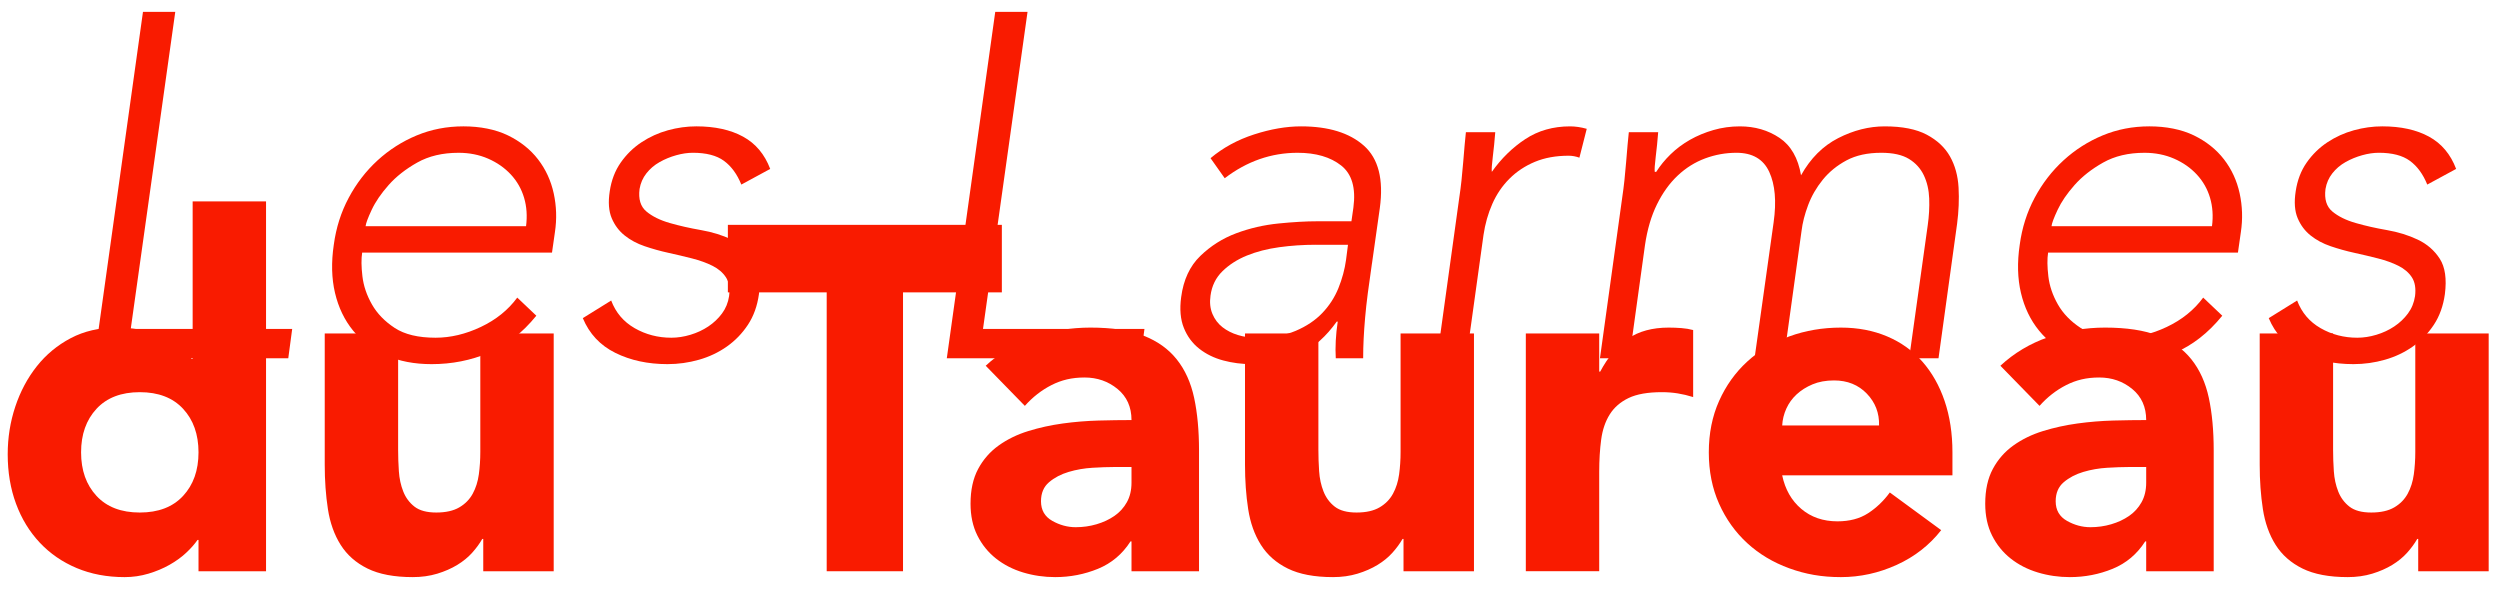 <?xml version="1.0" encoding="UTF-8"?><svg id="Calque_1" xmlns="http://www.w3.org/2000/svg" viewBox="0 0 3941.68 952"><defs><style>.cls-1{fill:#f91b00;}</style></defs><path class="cls-1" d="m225.42,18.73h50.91l-70.2,499.86h254.56l-6.18,46.29H149.06L225.42,18.73Z"/><path class="cls-1" d="m845.62,497.76c-22.11,27.26-47.19,46.8-75.21,58.62-28.03,11.83-57.98,17.75-89.86,17.75-27.26,0-51.29-4.63-72.12-13.88-20.83-9.26-38.06-22.24-51.68-38.96-13.63-16.71-23.14-36.51-28.54-59.4-5.4-22.87-6.05-48.21-1.93-75.98,3.59-26.73,11.43-51.42,23.53-74.05,12.07-22.63,27.25-42.29,45.51-59.02,18.25-16.7,38.82-29.82,61.71-39.34,22.88-9.51,47.44-14.27,73.67-14.27s50.64,4.76,70.19,14.27c19.54,9.52,35.35,22.12,47.44,37.8,12.07,15.69,20.31,33.55,24.69,53.61,4.36,20.05,5.01,40.38,1.93,60.94l-4.63,32.4h-299.3c-1.54,9.77-1.42,22.25.39,37.41,1.8,15.18,6.81,29.97,15.04,44.36,8.22,14.4,20.18,26.74,35.87,37.03,15.68,10.29,37.14,15.43,64.41,15.43,23.64,0,47.44-5.65,71.35-16.97,23.92-11.3,43.07-26.73,57.47-46.28l30.08,28.54Zm-16.2-141.16c2.04-15.93,1.02-30.85-3.09-44.74-4.12-13.89-11.06-26.1-20.82-36.64-9.78-10.54-21.74-18.9-35.87-25.07-14.15-6.17-29.7-9.25-46.67-9.25-25.2,0-46.94,5.15-65.18,15.43-18.26,10.29-33.31,22.11-45.12,35.48-11.84,13.38-20.71,26.36-26.61,38.96-5.92,12.61-9.14,21.21-9.64,25.84h253.01Z"/><path class="cls-1" d="m963.64,473.85c7.19,19.03,19.54,33.55,37.03,43.58,17.48,10.02,36.76,15.04,57.85,15.04,9.77,0,19.8-1.54,30.08-4.63,10.28-3.08,19.67-7.45,28.16-13.11,8.49-5.66,15.68-12.46,21.6-20.44,5.9-7.96,9.64-17.09,11.19-27.38,1.54-12.34-.13-22.24-5.01-29.7-4.9-7.45-11.96-13.51-21.21-18.13-9.26-4.63-19.94-8.48-32.02-11.57-12.09-3.09-24.56-6.04-37.41-8.87-12.86-2.82-25.34-6.3-37.41-10.42-12.09-4.11-22.63-9.76-31.63-16.97-9-7.19-15.81-16.32-20.44-27.38-4.63-11.05-5.67-25.07-3.09-42.04,2.57-17.48,8.35-32.65,17.36-45.51,8.99-12.85,19.92-23.53,32.78-32.02,12.85-8.49,26.73-14.78,41.66-18.9,14.9-4.11,29.82-6.17,44.74-6.17,29.31,0,53.87,5.4,73.67,16.2,19.79,10.79,34.06,27.76,42.81,50.91l-45.51,24.68c-6.69-16.45-15.81-28.93-27.39-37.41-11.57-8.49-27.9-12.73-48.98-12.73-8.23,0-16.97,1.29-26.23,3.86-9.26,2.58-18.01,6.17-26.23,10.8-8.23,4.63-15.17,10.55-20.82,17.75-5.67,7.2-9.25,15.42-10.8,24.68-2.06,15.94,1.54,27.77,10.8,35.49,9.25,7.71,21.47,13.76,36.64,18.12,15.16,4.38,31.62,8.1,49.36,11.19,17.75,3.08,33.94,8.1,48.6,15.04,14.66,6.95,26.23,16.97,34.72,30.09,8.48,13.11,11.18,31.76,8.09,55.93-2.57,18.51-8.36,34.59-17.35,48.21-9,13.63-20.05,25.06-33.17,34.32-13.11,9.25-27.76,16.2-43.97,20.83-16.2,4.63-32.78,6.94-49.76,6.94-30.85,0-58.24-5.92-82.15-17.75-23.91-11.82-41.01-30.08-51.29-54.77l44.74-27.77Z"/><path class="cls-1" d="m1569.17,18.73h50.91l-70.2,499.86h254.56l-6.17,46.29h-305.47L1569.17,18.73Z"/><path class="cls-1" d="m2163.14,415.22c-2.58,17.49-4.77,33.17-6.56,47.05-1.81,13.89-3.22,26.75-4.24,38.57-1.03,11.84-1.81,22.89-2.31,33.17-.52,10.29-.77,20.58-.77,30.86h-43.2c-.52-8.74-.52-18,0-27.78.51-9.76,1.55-19.79,3.09-30.08h-1.54c-16.47,23.14-35.37,40.11-56.7,50.91-21.34,10.79-47.18,16.2-77.53,16.2-15.42,0-30.35-1.93-44.74-5.79-14.4-3.85-27-10.02-37.8-18.51-10.8-8.49-18.9-19.4-24.29-32.78-5.4-13.37-6.82-29.57-4.25-48.59,3.59-27.25,13.62-48.85,30.08-64.8,16.45-15.94,35.35-27.89,56.7-35.87,21.33-7.97,43.58-13.11,66.73-15.43,23.14-2.31,43.44-3.48,60.94-3.48h54l3.09-21.6c4.11-30.85-2.31-52.96-19.28-66.33-16.97-13.37-39.86-20.06-68.66-20.06-41.65,0-79.97,13.38-114.93,40.11l-22.37-31.62c19.54-16.45,42.43-28.93,68.66-37.42,26.23-8.48,50.91-12.73,74.05-12.73,43.2,0,76.23,10.16,99.12,30.47,22.88,20.32,31.24,53.1,25.07,98.35l-12.34,87.17Zm-88.71-29.31c-19.55,0-38.7,1.29-57.47,3.86-18.78,2.58-35.75,6.94-50.91,13.11-15.18,6.17-28.04,14.4-38.57,24.69-10.55,10.29-16.85,23.14-18.9,38.57-1.54,10.79-.52,20.44,3.09,28.93,3.59,8.48,8.87,15.42,15.81,20.82,6.94,5.4,15.04,9.52,24.29,12.34,9.26,2.83,18.77,4.24,28.54,4.24,24.68,0,45.51-3.59,62.48-10.79,16.97-7.2,30.98-16.59,42.04-28.16,11.05-11.57,19.54-24.68,25.46-39.33,5.9-14.66,9.9-29.43,11.96-44.36l3.08-23.91h-50.91Z"/><path class="cls-1" d="m2301.21,308.77c1.03-6.68,2.05-14.78,3.09-24.3,1.02-9.51,1.93-19.15,2.7-28.93.77-9.76,1.54-18.9,2.31-27.38.77-8.49,1.41-15.04,1.93-19.67h46.29c-1.04,13.38-2.31,26.23-3.86,38.57-1.54,12.34-2.06,20.32-1.54,23.92,14.91-21.08,32.52-38.31,52.84-51.69,20.31-13.37,43.84-20.05,70.58-20.05,8.22,0,16.97,1.29,26.23,3.86l-11.57,45.51c-5.67-2.05-11.32-3.09-16.97-3.09-20.06,0-37.8,3.22-53.23,9.64-15.43,6.44-28.81,15.31-40.11,26.61-11.32,11.32-20.32,24.57-27,39.73-6.69,15.17-11.32,31.5-13.89,48.98l-27,194.39h-46.29l35.48-256.1Z"/><path class="cls-1" d="m2558.08,308.77c1.03-6.68,2.05-14.78,3.09-24.3,1.02-9.51,1.93-19.15,2.7-28.93.77-9.76,1.54-18.9,2.31-27.38.77-8.49,1.41-15.04,1.93-19.67h46.29c-1.04,13.38-2.31,26.23-3.86,38.57-1.54,12.34-2.06,20.32-1.54,23.92h2.31c6.17-9.77,13.75-19.03,22.76-27.78,8.99-8.74,19.14-16.31,30.47-22.75,11.3-6.42,23.65-11.57,37.03-15.43,13.37-3.85,27.25-5.78,41.66-5.78,23.65,0,44.47,6.05,62.48,18.13,17.99,12.09,29.31,31.76,33.94,59.01,14.91-26.74,34.45-46.28,58.62-58.62,24.17-12.34,48.6-18.52,73.28-18.52,27.77,0,49.87,4.37,66.34,13.11,16.45,8.75,28.66,20.19,36.64,34.33,7.97,14.15,12.46,30.47,13.5,48.98,1.02,18.52.25,37.54-2.31,57.08l-29.31,212.13h-46.29l29.31-209.82c2.05-14.39,2.82-28.41,2.31-42.05-.52-13.61-3.35-25.84-8.49-36.64-5.14-10.8-12.99-19.41-23.52-25.84-10.55-6.42-25.07-9.64-43.58-9.64-21.6,0-39.86,3.99-54.77,11.96-14.92,7.99-27.38,18.13-37.41,30.47-10.02,12.34-17.74,25.73-23.14,40.11-5.4,14.4-8.87,28.03-10.41,40.88l-27.77,200.56h-46.28l30.08-214.44c4.63-32.91,2.31-59.4-6.95-79.45-9.25-20.06-26.49-30.09-51.68-30.09-16.97,0-33.44,2.97-49.37,8.87-15.95,5.92-30.35,14.92-43.2,27-12.86,12.1-23.79,27.27-32.78,45.52-9,18.26-15.31,39.73-18.9,64.41l-24.68,178.19h-46.29l35.48-256.1Z"/><path class="cls-1" d="m3503.79,497.76c-22.11,27.26-47.19,46.8-75.21,58.62-28.03,11.83-57.98,17.75-89.86,17.75-27.26,0-51.29-4.63-72.12-13.88-20.83-9.26-38.06-22.24-51.68-38.96-13.63-16.71-23.14-36.51-28.54-59.4-5.4-22.87-6.05-48.21-1.93-75.98,3.59-26.73,11.44-51.42,23.52-74.05,12.08-22.63,27.25-42.29,45.52-59.02,18.25-16.7,38.82-29.82,61.71-39.34,22.88-9.51,47.44-14.27,73.67-14.27s50.65,4.76,70.2,14.27c19.54,9.52,35.35,22.12,47.44,37.8,12.07,15.69,20.31,33.55,24.68,53.61,4.36,20.05,5.01,40.38,1.93,60.94l-4.63,32.4h-299.3c-1.54,9.77-1.42,22.25.39,37.41,1.79,15.18,6.81,29.97,15.04,44.36,8.22,14.4,20.18,26.74,35.87,37.03,15.68,10.29,37.15,15.43,64.41,15.43,23.65,0,47.44-5.65,71.35-16.97,23.91-11.3,43.06-26.73,57.47-46.28l30.08,28.54Zm-16.2-141.16c2.05-15.93,1.03-30.85-3.08-44.74-4.12-13.89-11.06-26.1-20.83-36.64-9.77-10.54-21.73-18.9-35.87-25.07-14.15-6.17-29.7-9.25-46.67-9.25-25.2,0-46.94,5.15-65.18,15.43-18.26,10.29-33.3,22.11-45.13,35.48-11.83,13.38-20.71,26.36-26.61,38.96-5.91,12.61-9.14,21.21-9.64,25.84h253.01Z"/><path class="cls-1" d="m3621.82,473.85c7.19,19.03,19.54,33.55,37.03,43.58,17.48,10.02,36.76,15.04,57.85,15.04,9.77,0,19.79-1.54,30.08-4.63,10.28-3.08,19.67-7.45,28.16-13.11,8.49-5.66,15.68-12.46,21.6-20.44,5.91-7.96,9.64-17.09,11.19-27.38,1.54-12.34-.13-22.24-5.01-29.7-4.9-7.45-11.96-13.51-21.22-18.13-9.25-4.63-19.94-8.48-32.01-11.57-12.09-3.09-24.56-6.04-37.41-8.87-12.86-2.82-25.33-6.3-37.41-10.42-12.09-4.11-22.64-9.76-31.63-16.97-9-7.19-15.81-16.32-20.44-27.38-4.63-11.05-5.67-25.07-3.08-42.04,2.57-17.48,8.35-32.65,17.35-45.51,8.99-12.85,19.92-23.53,32.78-32.02,12.85-8.49,26.74-14.78,41.66-18.9,14.91-4.11,29.81-6.17,44.74-6.17,29.31,0,53.86,5.4,73.66,16.2,19.8,10.79,34.07,27.76,42.81,50.91l-45.51,24.68c-6.69-16.45-15.81-28.93-27.39-37.41-11.57-8.49-27.9-12.73-48.98-12.73-8.23,0-16.97,1.29-26.23,3.86-9.26,2.58-18.01,6.17-26.23,10.8-8.23,4.63-15.18,10.55-20.83,17.75-5.67,7.2-9.25,15.42-10.8,24.68-2.06,15.94,1.54,27.77,10.8,35.49,9.25,7.71,21.46,13.76,36.64,18.12,15.16,4.38,31.63,8.1,49.37,11.19,17.75,3.08,33.94,8.1,48.6,15.04,14.66,6.95,26.23,16.97,34.71,30.09,8.49,13.11,11.19,31.76,8.1,55.93-2.58,18.51-8.37,34.59-17.36,48.21-9,13.63-20.05,25.06-33.17,34.32-13.12,9.25-27.77,16.2-43.97,20.83-16.2,4.63-32.78,6.94-49.76,6.94-30.85,0-58.24-5.92-82.15-17.75-23.91-11.82-41.01-30.08-51.29-54.77l44.74-27.77Z"/><path class="cls-1" d="m419.44,900.66h-106.45v-49.37h-1.54c-4.63,6.69-10.68,13.51-18.12,20.45-7.46,6.94-16.2,13.25-26.23,18.9-10.02,5.66-21.09,10.28-33.17,13.88-12.09,3.59-24.56,5.4-37.41,5.4-27.78,0-52.97-4.76-75.6-14.27-22.63-9.51-42.04-22.88-58.24-40.11-16.2-17.22-28.67-37.67-37.41-61.32-8.75-23.65-13.12-49.62-13.12-77.91,0-26.23,3.98-51.29,11.96-75.21,7.97-23.92,19.28-45.13,33.94-63.64,14.66-18.52,32.52-33.29,53.61-44.36,21.08-11.05,44.99-16.58,71.74-16.58,24.17,0,46.67,3.73,67.5,11.19,20.83,7.46,37.92,20.19,51.3,38.19h1.54v-248.39h115.71v583.17Zm-106.45-187.45c0-28.28-8.1-51.17-24.3-68.65-16.2-17.48-38.95-26.23-68.27-26.23s-52.07,8.75-68.27,26.23c-16.2,17.49-24.3,40.38-24.3,68.65s8.1,51.18,24.3,68.65c16.2,17.49,38.96,26.23,68.27,26.23s52.06-8.74,68.27-26.23c16.2-17.48,24.3-40.37,24.3-68.65Z"/><path class="cls-1" d="m873.01,900.66h-111.08v-50.91h-1.54c-4.12,7.21-9.38,14.4-15.81,21.6-6.44,7.21-14.27,13.63-23.53,19.28-9.25,5.66-19.8,10.28-31.62,13.88-11.84,3.59-24.69,5.4-38.57,5.4-29.31,0-53.11-4.51-71.36-13.5-18.26-8.99-32.39-21.46-42.42-37.41-10.03-15.93-16.72-34.71-20.06-56.31-3.35-21.6-5.01-44.99-5.01-70.2v-206.73h115.71v183.59c0,10.8.39,21.99,1.16,33.55.77,11.57,3.08,22.25,6.94,32.02,3.85,9.77,9.76,17.74,17.74,23.91,7.97,6.17,19.41,9.25,34.32,9.25s27-2.7,36.26-8.1c9.26-5.4,16.33-12.6,21.22-21.6,4.88-8.99,8.1-19.15,9.64-30.47,1.54-11.3,2.31-23.14,2.31-35.48v-186.68h115.71v374.9Z"/><path class="cls-1" d="m1303.43,460.97h-155.82v-106.45h431.98v106.45h-155.82v439.69h-120.34v-439.69Z"/><path class="cls-1" d="m1784,853.6h-1.54c-12.86,20.06-29.97,34.46-51.29,43.2-21.35,8.74-43.85,13.12-67.5,13.12-17.49,0-34.33-2.45-50.53-7.33-16.2-4.89-30.47-12.21-42.81-21.99-12.34-9.76-22.11-21.85-29.31-36.26-7.21-14.39-10.8-31.11-10.8-50.14,0-21.6,3.98-39.85,11.96-54.77,7.97-14.92,18.77-27.26,32.4-37.03,13.62-9.76,29.17-17.36,46.67-22.76,17.48-5.4,35.6-9.38,54.38-11.96,18.77-2.57,37.53-4.11,56.31-4.63,18.77-.51,36.12-.76,52.07-.76,0-20.57-7.33-36.9-21.99-48.99-14.66-12.07-32.02-18.13-52.06-18.13s-36.39,3.99-52.08,11.96c-15.69,7.98-29.7,18.9-42.03,32.78l-61.72-63.26c21.6-20.05,46.79-35.09,75.6-45.12,28.79-10.03,58.62-15.04,89.48-15.04,33.94,0,61.83,4.24,83.69,12.73,21.86,8.48,39.34,20.96,52.45,37.41,13.12,16.47,22.24,36.64,27.39,60.56,5.13,23.91,7.72,51.56,7.72,82.93v190.53h-106.45v-47.06Zm-28.54-117.25c-8.75,0-19.67.39-32.78,1.16-13.11.77-25.73,2.96-37.8,6.56-12.09,3.6-22.37,9-30.85,16.2-8.49,7.21-12.73,17.23-12.73,30.08,0,13.89,5.91,24.18,17.75,30.86,11.82,6.68,24.17,10.02,37.03,10.02,11.3,0,22.24-1.54,32.78-4.63,10.54-3.08,19.92-7.45,28.15-13.11,8.22-5.65,14.78-12.85,19.67-21.6,4.88-8.74,7.33-19.02,7.33-30.85v-24.69h-28.54Z"/><path class="cls-1" d="m2323.96,900.66h-111.08v-50.91h-1.54c-4.12,7.21-9.39,14.4-15.82,21.6-6.44,7.21-14.27,13.63-23.52,19.28-9.25,5.66-19.8,10.28-31.63,13.88-11.84,3.59-24.68,5.4-38.57,5.4-29.31,0-53.1-4.51-71.35-13.5-18.26-8.99-32.4-21.46-42.43-37.41-10.03-15.93-16.72-34.71-20.05-56.31-3.36-21.6-5.01-44.99-5.01-70.2v-206.73h115.71v183.59c0,10.8.39,21.99,1.15,33.55.77,11.57,3.09,22.25,6.95,32.02,3.86,9.77,9.77,17.74,17.74,23.91,7.97,6.17,19.4,9.25,34.33,9.25s27-2.7,36.26-8.1c9.25-5.4,16.31-12.6,21.21-21.6,4.88-8.99,8.1-19.15,9.64-30.47,1.54-11.3,2.31-23.14,2.31-35.48v-186.68h115.71v374.9Z"/><path class="cls-1" d="m2405.72,525.76h115.71v60.17h1.55c12.34-23.14,27-40.5,43.97-52.06,16.97-11.57,38.31-17.36,64.03-17.36,6.67,0,13.37.27,20.05.77,6.68.52,12.85,1.54,18.52,3.08v105.68c-8.23-2.57-16.34-4.5-24.3-5.79-7.98-1.28-16.34-1.93-25.07-1.93-22.11,0-39.6,3.08-52.45,9.25-12.86,6.17-22.76,14.79-29.7,25.84-6.95,11.07-11.45,24.3-13.5,39.73-2.06,15.43-3.09,32.4-3.09,50.91v156.59h-115.71v-374.9Z"/><path class="cls-1" d="m3060.63,835.87c-18.52,23.65-41.92,41.92-70.2,54.77-28.29,12.85-57.6,19.28-87.94,19.28s-55.93-4.63-81.38-13.88c-25.45-9.26-47.57-22.49-66.34-39.73-18.77-17.22-33.55-37.91-44.35-62.09-10.8-24.17-16.2-51.17-16.2-81s5.4-56.82,16.2-81c10.8-24.17,25.58-44.86,44.35-62.09,18.77-17.22,40.89-30.47,66.34-39.73,25.46-9.25,52.58-13.88,81.38-13.88,26.73,0,51.03,4.63,72.89,13.88,21.86,9.26,40.37,22.51,55.54,39.73,15.16,17.23,26.87,37.93,35.1,62.09,8.22,24.18,12.34,51.18,12.34,81v36.26h-268.44c4.63,22.12,14.66,39.73,30.08,52.84,15.43,13.11,34.45,19.67,57.08,19.67,19.02,0,35.1-4.25,48.21-12.73,13.11-8.49,24.55-19.41,34.33-32.79l81,59.4Zm-97.97-165.08c.51-19.54-5.92-36.26-19.28-50.14-13.38-13.88-30.6-20.83-51.68-20.83-12.86,0-24.18,2.06-33.94,6.17-9.78,4.12-18.13,9.39-25.07,15.81-6.94,6.44-12.34,13.89-16.2,22.37-3.86,8.49-6.05,17.36-6.55,26.61h152.73Z"/><path class="cls-1" d="m3383.83,853.6h-1.54c-12.86,20.06-29.96,34.46-51.29,43.2-21.35,8.74-43.85,13.12-67.5,13.12-17.49,0-34.33-2.45-50.53-7.33-16.2-4.89-30.47-12.21-42.81-21.99-12.34-9.76-22.11-21.85-29.31-36.26-7.2-14.39-10.8-31.11-10.8-50.14,0-21.6,3.98-39.85,11.96-54.77,7.96-14.92,18.76-27.26,32.4-37.03,13.62-9.76,29.18-17.36,46.67-22.76,17.48-5.4,35.6-9.38,54.38-11.96,18.76-2.57,37.53-4.11,56.31-4.63,18.77-.51,36.12-.76,52.07-.76,0-20.57-7.33-36.9-21.99-48.99-14.66-12.07-32.01-18.13-52.07-18.13s-36.38,3.99-52.06,11.96c-15.7,7.98-29.7,18.9-42.05,32.78l-61.71-63.26c21.6-20.05,46.79-35.09,75.59-45.12,28.79-10.03,58.62-15.04,89.48-15.04,33.94,0,61.83,4.24,83.69,12.73,21.85,8.48,39.34,20.96,52.46,37.41,13.11,16.47,22.23,36.64,27.38,60.56,5.13,23.91,7.72,51.56,7.72,82.93v190.53h-106.45v-47.06Zm-28.54-117.25c-8.75,0-19.67.39-32.78,1.16-13.11.77-25.72,2.96-37.8,6.56-12.09,3.6-22.37,9-30.85,16.2-8.49,7.21-12.73,17.23-12.73,30.08,0,13.89,5.91,24.18,17.75,30.86,11.82,6.68,24.17,10.02,37.03,10.02,11.3,0,22.24-1.54,32.78-4.63,10.53-3.08,19.92-7.45,28.15-13.11,8.22-5.65,14.78-12.85,19.67-21.6,4.88-8.74,7.33-19.02,7.33-30.85v-24.69h-28.54Z"/><path class="cls-1" d="m3923.8,900.66h-111.08v-50.91h-1.54c-4.12,7.21-9.39,14.4-15.81,21.6-6.44,7.21-14.27,13.63-23.52,19.28-9.26,5.66-19.81,10.28-31.63,13.88-11.84,3.59-24.69,5.4-38.57,5.4-29.31,0-53.11-4.51-71.35-13.5-18.26-8.99-32.4-21.46-42.43-37.41-10.02-15.93-16.72-34.71-20.05-56.31-3.35-21.6-5.01-44.99-5.01-70.2v-206.73h115.71v183.59c0,10.8.39,21.99,1.16,33.55.77,11.57,3.09,22.25,6.94,32.02,3.86,9.77,9.77,17.74,17.75,23.91,7.96,6.17,19.4,9.25,34.32,9.25s27-2.7,36.26-8.1c9.25-5.4,16.32-12.6,21.21-21.6,4.89-8.99,8.1-19.15,9.64-30.47,1.54-11.3,2.32-23.14,2.32-35.48v-186.68h115.71v374.9Z"/></svg>